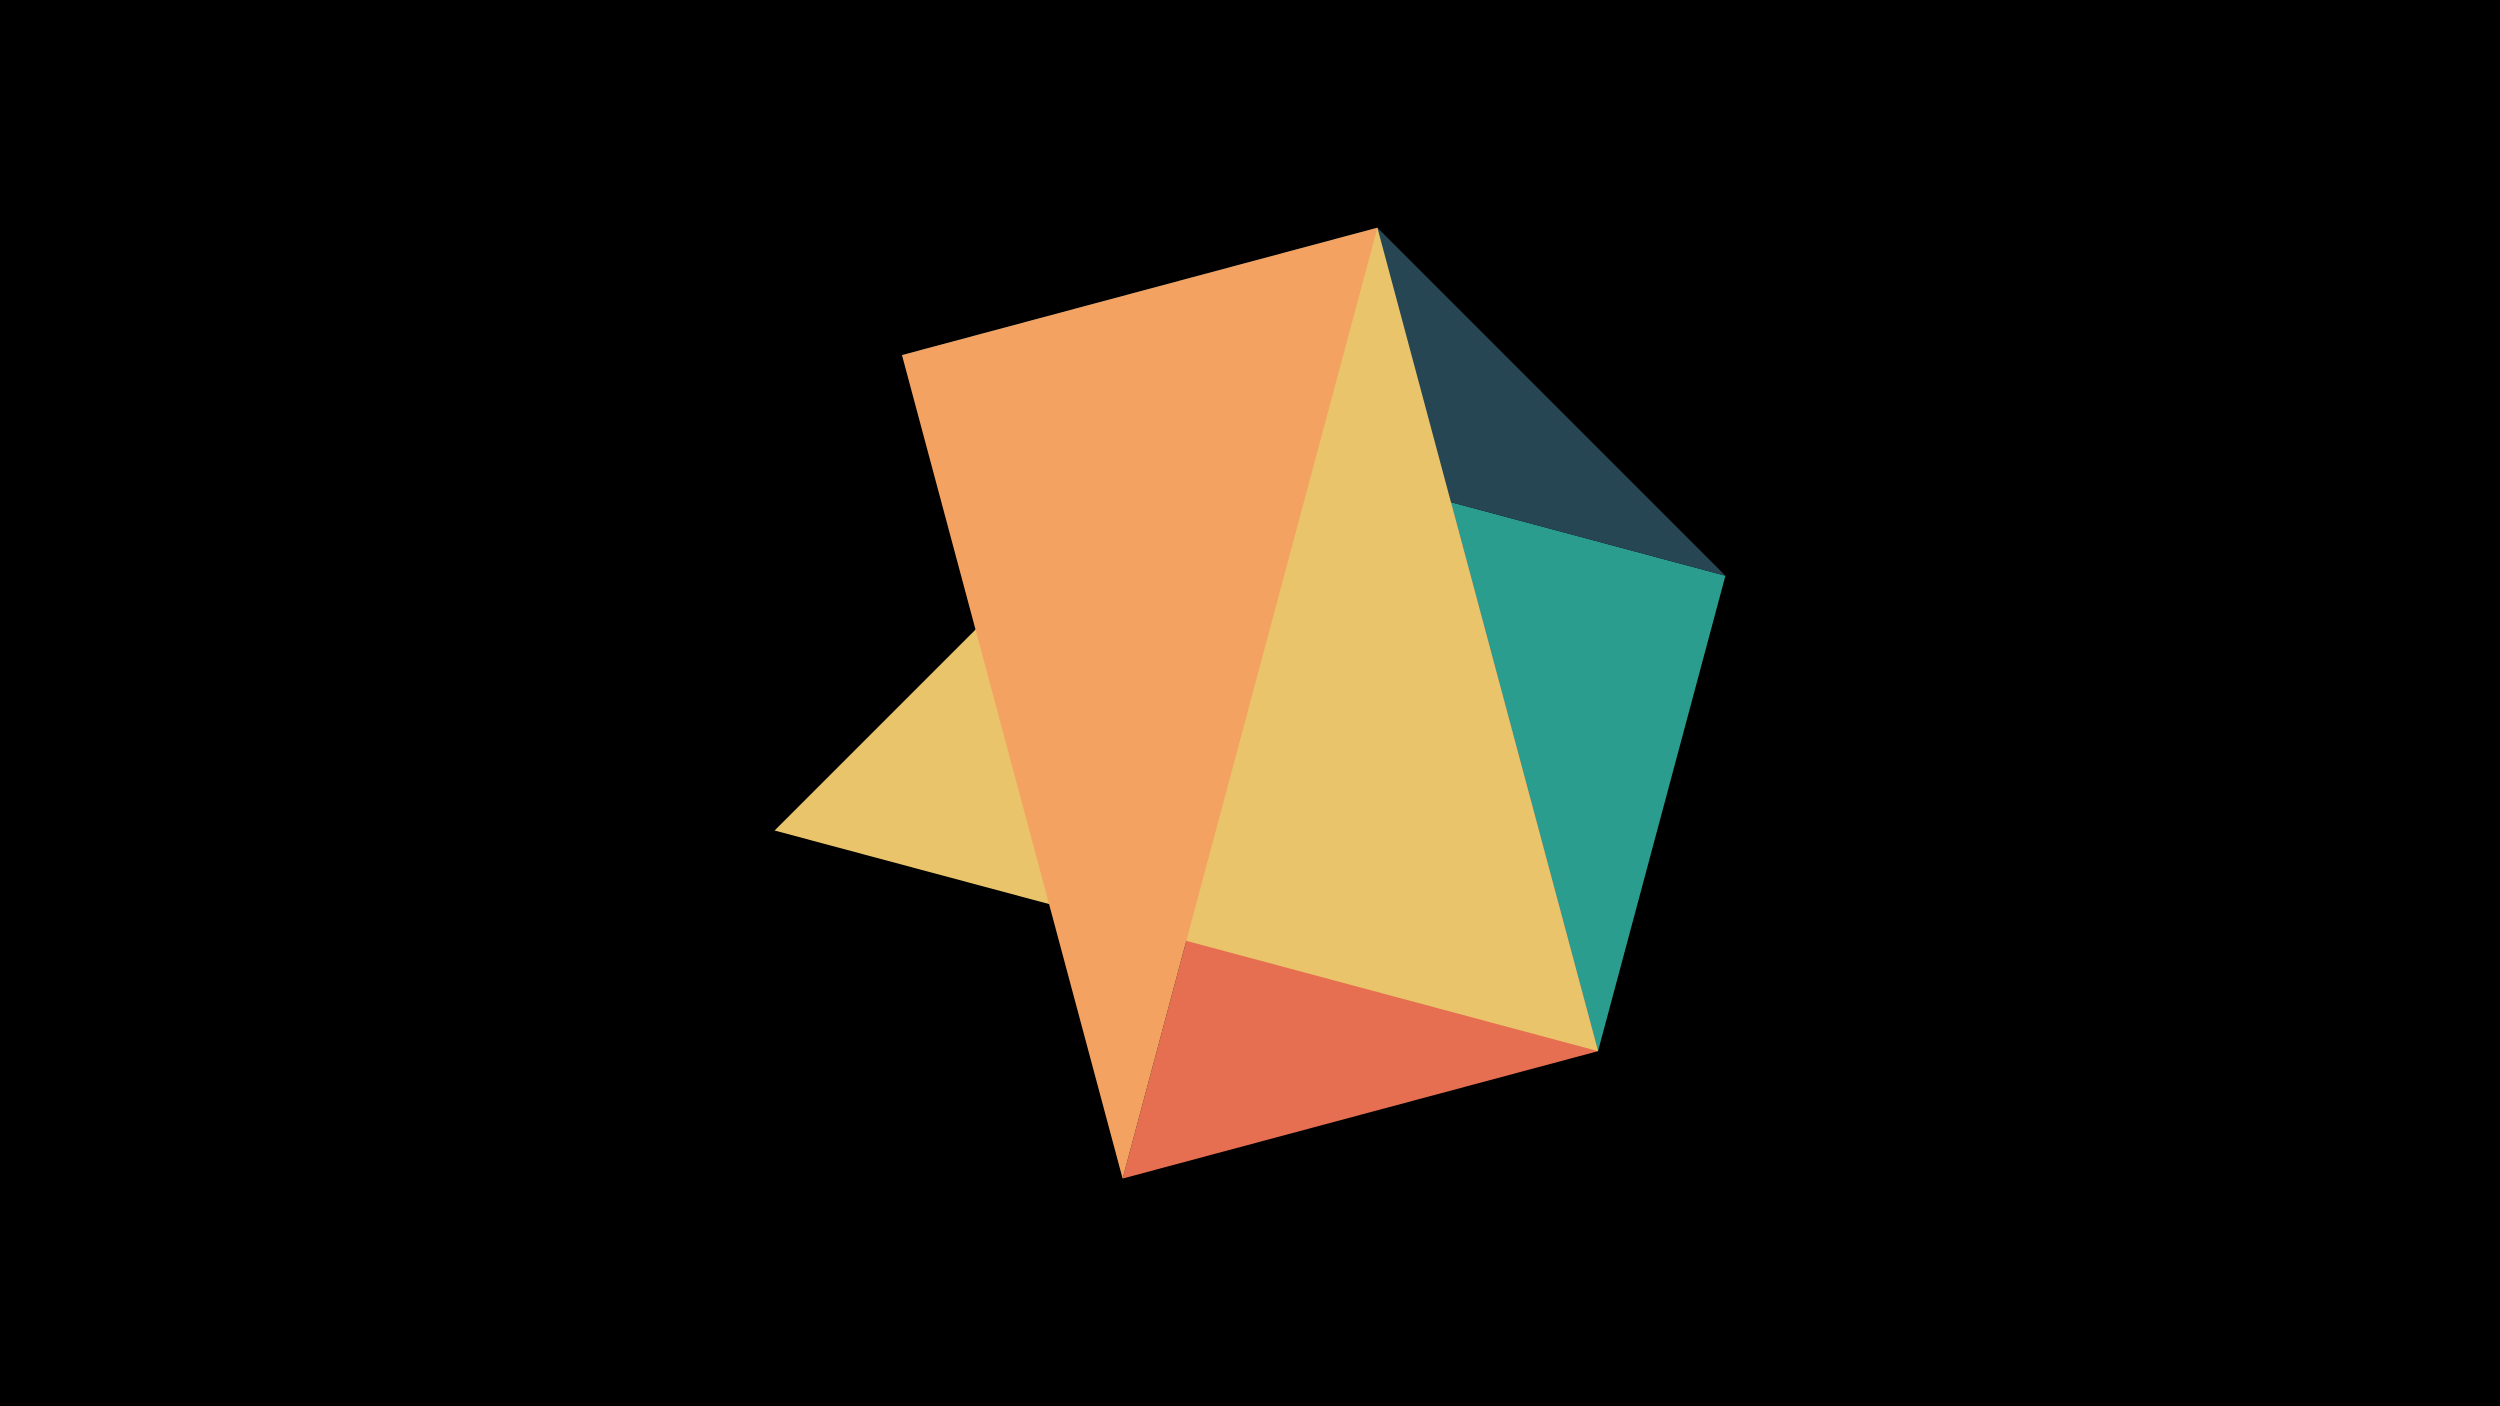 <svg width="1200" height="675" viewBox="-500 -500 1200 675" xmlns="http://www.w3.org/2000/svg"><title>juwel 19034</title><path d="M-500-500h1200v675h-1200z" fill="#000"/><path d="M328.2,-223.646L-67.054,-329.554 267.054,4.554 Z" fill="#2a9d8f"/><path d="M161.146,-390.7L267.054,4.554 38.854,65.7 Z" fill="#e76f51"/><path d="M-67.054,-329.554L161.146,-390.7 328.2,-223.646 Z" fill="#264653"/><path d="M161.146,-390.7L267.054,4.554 -128.2,-101.354 Z" fill="#e9c46a"/><path d="M-67.054,-329.554L161.146,-390.7 38.854,65.7 Z" fill="#f4a261"/></svg>